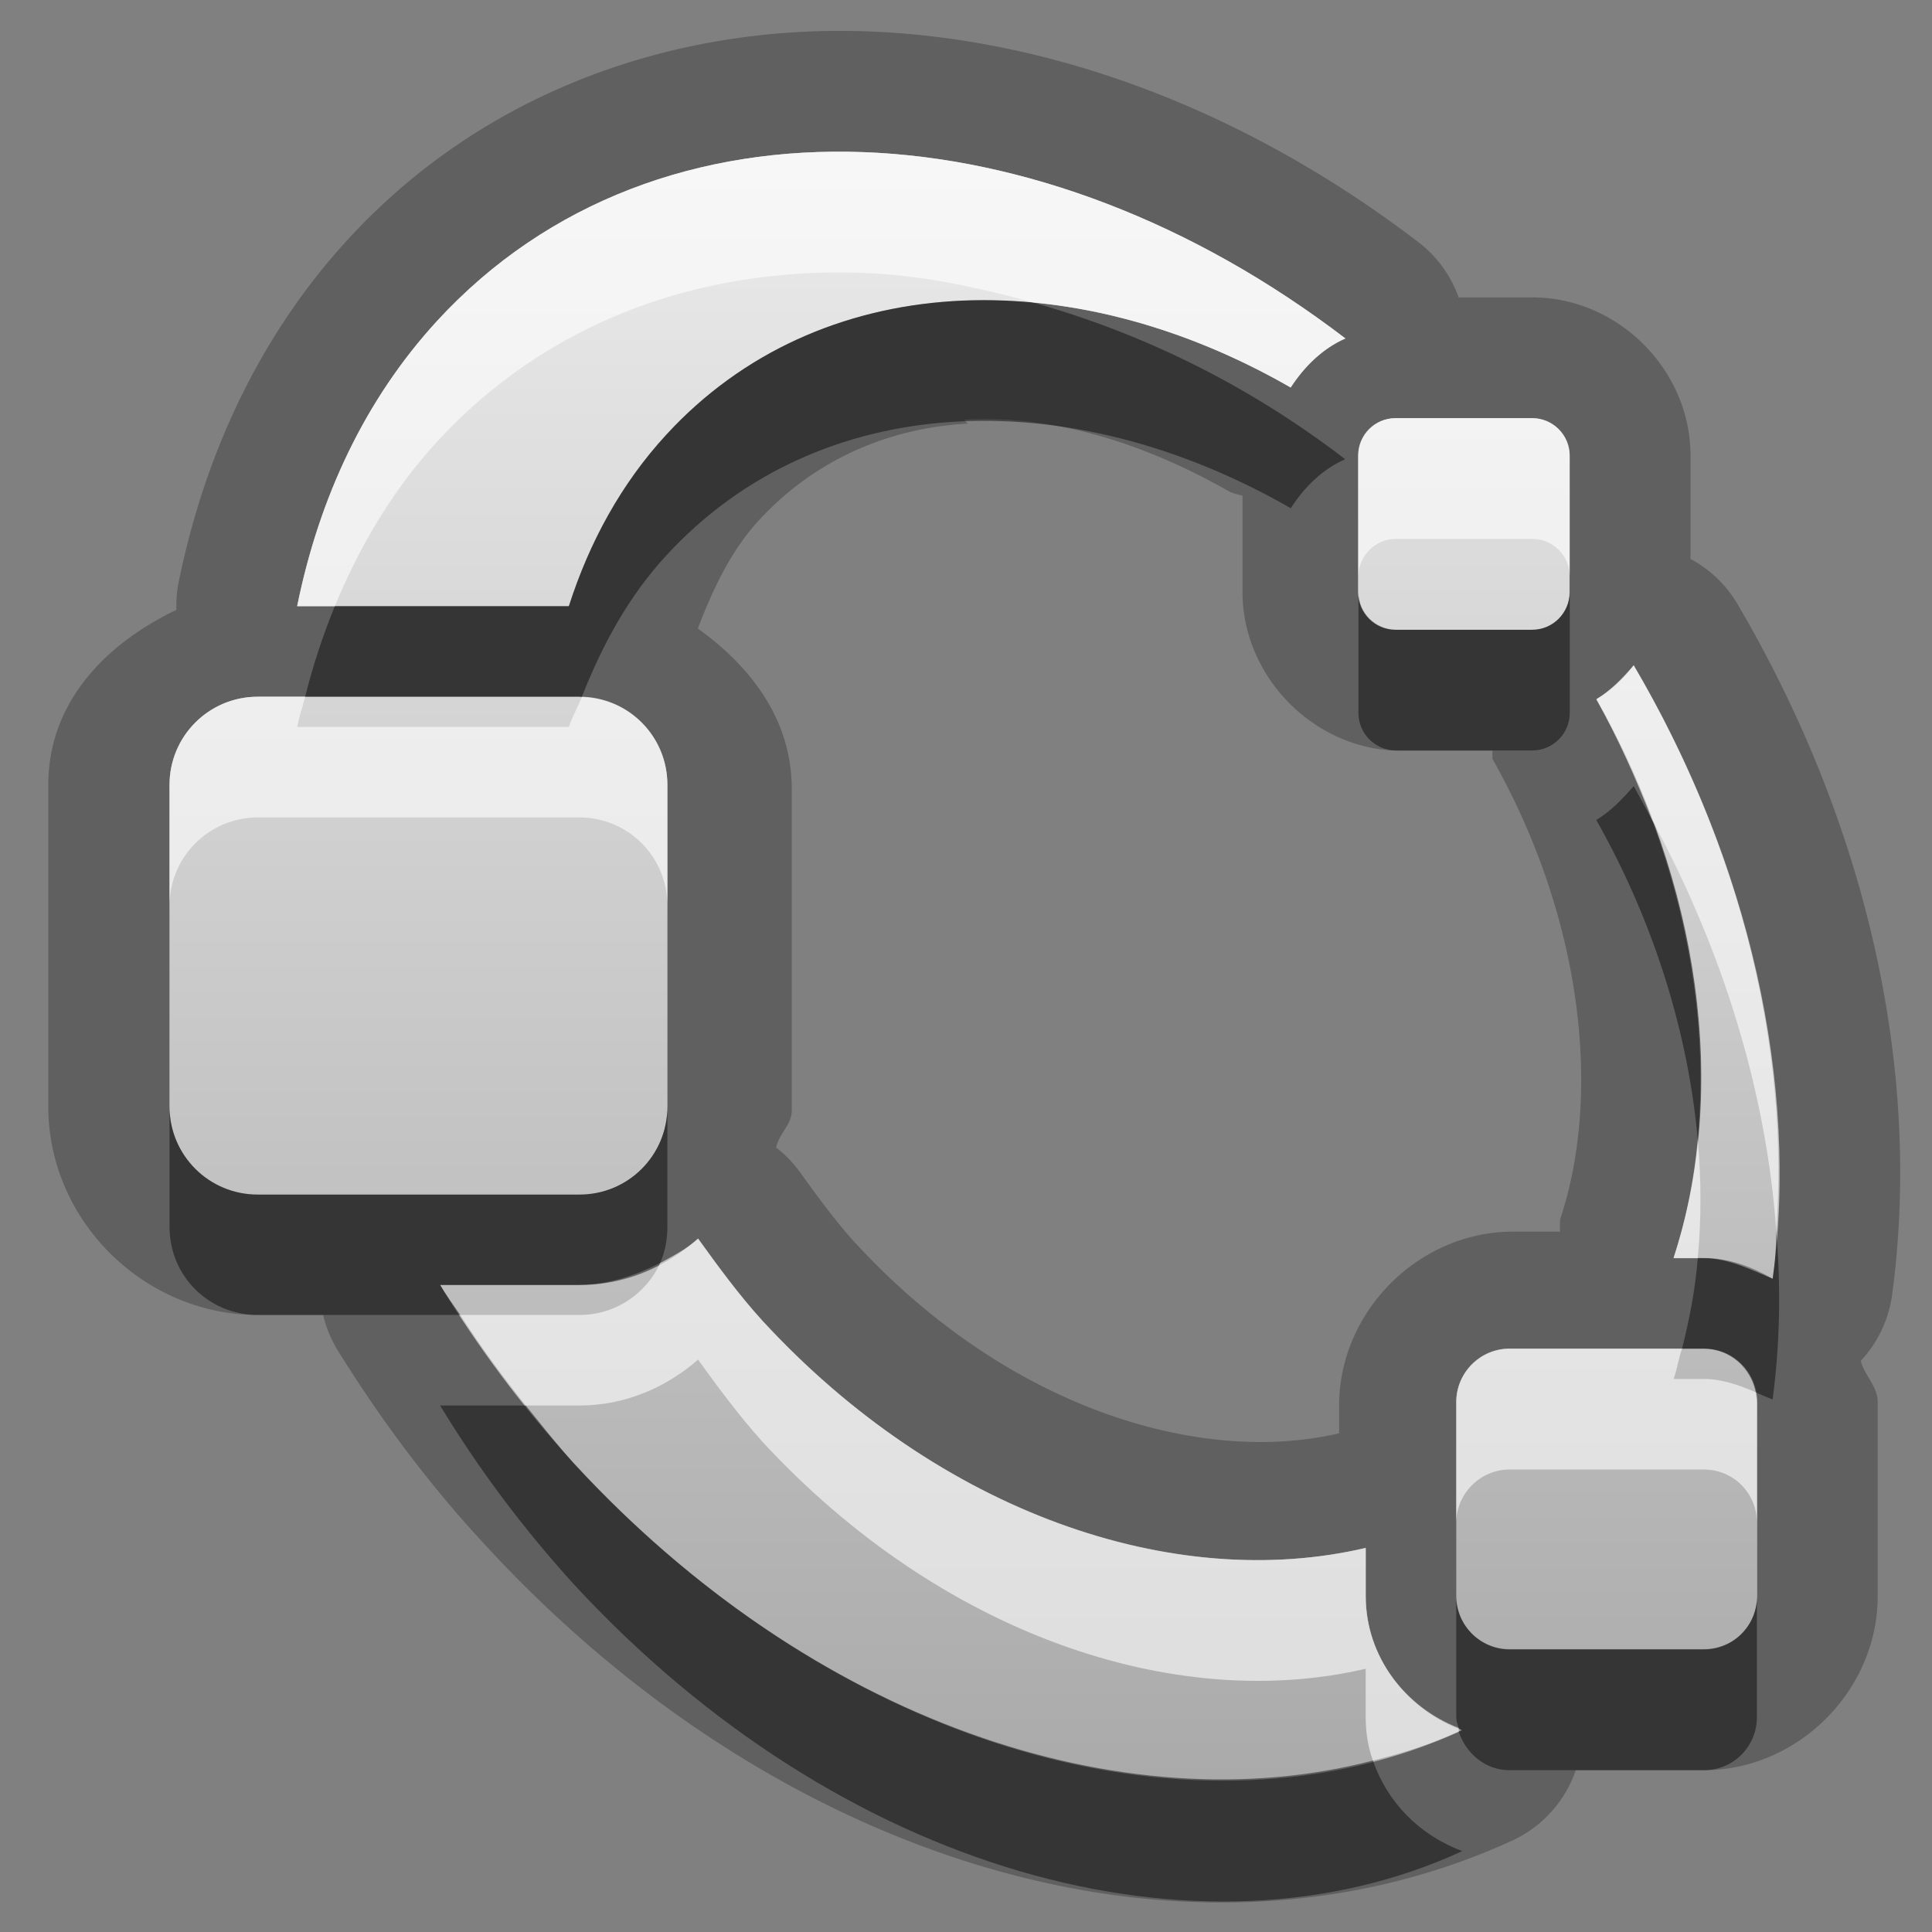 <?xml version="1.0" encoding="UTF-8"?>
<svg id="svg29" width="16" height="16" version="1.1" xmlns="http://www.w3.org/2000/svg" xmlns:cc="http://creativecommons.org/ns#" xmlns:dc="http://purl.org/dc/elements/1.1/" xmlns:rdf="http://www.w3.org/1999/02/22-rdf-syntax-ns#">
 <rect width="100%" height="100%" fill="#808080" stroke="none"/>
 <defs id="defs7">
  <linearGradient id="gr0" x1="8" x2="8" y1="1.256" y2="14.746" gradientUnits="userSpaceOnUse">
   <stop id="stop2" stop-color="#ebebeb" offset="0"/>
   <stop id="stop4" stop-color="#aaa" offset="1"/>
  </linearGradient>
 </defs>
 <path id="path9" d="m7.186 0.26c-1.6-0.059-3.18 0.499-4.301 1.719-0.739 0.802-1.192 1.794-1.405 2.841a1 1 0 0 0-0.019 0.231c-0.587 0.28-1.061 0.766-1.061 1.449v2.664c0 0.946 0.794 1.726 1.733 1.726h0.543a1 1 0 0 0 0.113 0.28c0.346 0.56 0.751 1.11 1.225 1.62 2.434 2.65 5.839 3.68 8.516 2.45a1 1 0 0 0 0.52-0.58h1.06c0.78 0 1.44-0.66 1.44-1.44v-1.61c0-0.13-0.11-0.22-0.14-0.34a1 1 0 0 0 0.26-0.55c0.25-1.861-0.21-3.893-1.28-5.716a1 1 0 0 0-0.39-0.375v-0.856c0-0.711-0.6-1.31-1.31-1.31h-0.61a1 1 0 0 0-0.33-0.455c-1.41-1.078-3.007-1.689-4.561-1.748h-3e-3zm-0.034 1c1.316 0.049 2.725 0.575 3.988 1.543-0.19 0.084-0.34 0.233-0.45 0.406-1.843-1.058-3.911-0.98-5.172 0.391-0.373 0.405-0.637 0.889-0.807 1.42h-2.25c0.182-0.898 0.561-1.712 1.16-2.364 0.915-0.994 2.175-1.446 3.531-1.396zm4.408 2.203h1.13c0.17 0 0.31 0.139 0.31 0.31v1.131c0 0.172-0.14 0.311-0.31 0.311h-1.13c-0.17 0-0.31-0.139-0.31-0.311v-1.131c0-0.171 0.14-0.31 0.31-0.31zm-3.576 0.012c0.679-0.04 1.434 0.159 2.206 0.601a1 1 0 0 0 0.1 0.029v0.799c0 0.704 0.6 1.313 1.31 1.313h0.76a1 1 0 0 0 0 0.068c0.74 1.308 0.91 2.764 0.56 3.815a1 1 0 0 0 0 0.1h-0.39c-0.78 0-1.44 0.66-1.44 1.44v0.23c-1.157 0.27-2.75-0.21-4.01-1.58-0.147-0.16-0.291-0.355-0.457-0.585a1 1 0 0 0-0.195-0.201c0.02-0.113 0.129-0.189 0.129-0.307v-2.664c0-0.572-0.337-1.011-0.778-1.328 0.129-0.337 0.279-0.65 0.504-0.894 0.452-0.491 1.053-0.765 1.731-0.803l-0.03-0.033zm5.546 2.035c0.97 1.648 1.37 3.475 1.15 5.08-0.17-0.07-0.36-0.17-0.57-0.17h-0.25c0.46-1.389 0.22-3.108-0.64-4.629 0.12-0.074 0.21-0.167 0.31-0.281zm-11.395 0.26h2.664c0.404 0 0.728 0.326 0.728 0.73v2.664c0 0.404-0.324 0.729-0.728 0.729h-2.664c-0.404 0-0.731-0.325-0.731-0.729v-2.664c0-0.404 0.327-0.73 0.731-0.73zm3.646 4.49c0.167 0.23 0.335 0.46 0.533 0.68 1.471 1.59 3.408 2.25 4.996 1.88v0.4c0 0.51 0.34 0.94 0.8 1.11-2.168 1-5.152 0.18-7.358-2.21-0.426-0.47-0.792-0.96-1.107-1.48h1.154c0.376 0 0.719-0.15 0.982-0.38zm6.719 0.91h1.61c0.25 0 0.44 0.2 0.44 0.44v1.61c0 0.24-0.19 0.44-0.44 0.44h-1.61c-0.24 0-0.44-0.2-0.44-0.44v-1.61c0-0.24 0.2-0.44 0.44-0.44z" opacity=".25"/>
 <path id="base" d="m7.152 1.26c-1.356-0.051-2.616 0.402-3.531 1.397-0.599 0.651-0.978 1.466-1.16 2.363h2.25c0.17-0.53 0.434-1.015 0.807-1.42 1.261-1.371 3.332-1.448 5.17-0.391 0.115-0.173 0.264-0.322 0.455-0.406-1.268-0.968-2.674-1.494-3.99-1.543zm4.404 2.203c-0.172 0-0.309 0.139-0.309 0.311v1.131c0 0.172 0.137 0.311 0.309 0.311h1.131c0.172 0 0.311-0.139 0.311-0.311v-1.131c0-0.172-0.139-0.311-0.311-0.311zm1.973 2.047c-0.084 0.114-0.186 0.207-0.307 0.281 0.862 1.521 1.096 3.24 0.637 4.627h0.252c0.209 0 0.398 0.073 0.57 0.172 0.215-1.605-0.184-3.432-1.152-5.08zm-11.395 0.26c-0.404 0-0.73 0.326-0.73 0.73v2.664c0 0.404 0.326 0.729 0.73 0.729h2.664c0.404 0 0.729-0.324 0.729-0.729v-2.664c0-0.404-0.324-0.73-0.729-0.73zm3.647 4.486c-0.263 0.238-0.607 0.387-0.982 0.387h-1.154c0.316 0.514 0.681 1.01 1.107 1.473 2.207 2.398 5.192 3.211 7.356 2.213-0.457-0.167-0.797-0.602-0.797-1.109v-0.402c-1.59 0.375-3.526-0.283-4.996-1.881-0.198-0.216-0.366-0.448-0.533-0.68zm6.721 0.912c-0.244 0-0.441 0.197-0.441 0.441v1.609c0 0.244 0.197 0.439 0.441 0.439h1.609c0.244 0 0.441-0.195 0.441-0.439v-1.609c0-0.244-0.197-0.441-0.441-0.441z" fill="url(#gr0)"/>
 <path id="path17" d="m7.887 2.494c-0.905 0.059-1.739 0.42-2.369 1.106-0.373 0.405-0.637 0.889-0.807 1.42h-1.938c-0.099 0.241-0.181 0.491-0.246 0.75h2.272c7e-3 0 0.012 3e-3 0.019 3e-3 0.169-0.431 0.387-0.834 0.7-1.173 1.261-1.371 3.329-1.449 5.172-0.391 0.11-0.173 0.26-0.322 0.45-0.406-0.82-0.63-1.705-1.051-2.583-1.297-0.227-0.021-0.45-0.026-0.67-0.012zm3.363 2.41v1c0 0.172 0.14 0.311 0.31 0.311h1.13c0.17 0 0.31-0.139 0.31-0.311v-1c0 0.172-0.14 0.311-0.31 0.311h-1.13c-0.17 0-0.31-0.139-0.31-0.311zm2.28 1.606c-0.1 0.114-0.19 0.207-0.31 0.281 0.48 0.851 0.76 1.762 0.84 2.645 0.08-0.849-0.05-1.761-0.38-2.649-0.05-0.092-0.1-0.186-0.15-0.277zm-12.126 2.654v0.996c0 0.41 0.327 0.73 0.731 0.73h1.677c-0.054-0.08-0.116-0.16-0.167-0.25h1.154c0.244 0 0.464-0.08 0.668-0.18 0.039-0.09 0.06-0.19 0.06-0.3v-0.996c0 0.404-0.324 0.729-0.728 0.729h-2.664c-0.404 0-0.731-0.325-0.731-0.729zm13.306 1.026c0 0.14-0.01 0.27-0.03 0.4-0.17-0.07-0.36-0.17-0.57-0.17h-0.05c-0.02 0.26-0.07 0.51-0.13 0.75h0.18c0.22 0 0.39 0.16 0.43 0.36 0.04 0.02 0.09 0.04 0.14 0.06 0.06-0.45 0.07-0.92 0.03-1.4zm-11.065 1.45c0.315 0.52 0.681 1.01 1.107 1.48 2.206 2.39 5.19 3.21 7.358 2.21-0.35-0.13-0.62-0.4-0.74-0.75-2.072 0.54-4.652-0.33-6.618-2.46-0.142-0.16-0.268-0.32-0.397-0.48h-0.71zm8.415 1.58v1c0 0.03 0.01 0.06 0.02 0.09 0.01 0.01 0.02 0.02 0.03 0.02-0.01 0-0.02 0-0.03 0.01 0.06 0.18 0.22 0.32 0.42 0.32h1.61c0.25 0 0.44-0.2 0.44-0.44v-1c0 0.24-0.19 0.44-0.44 0.44h-1.61c-0.24 0-0.44-0.2-0.44-0.44z" opacity=".45"/>
 <path id="path24" d="m7.152 1.26c-1.356-0.05-2.616 0.402-3.531 1.396-0.599 0.652-0.978 1.466-1.16 2.364h0.312c0.207-0.502 0.482-0.965 0.848-1.364 0.915-0.994 2.175-1.446 3.531-1.396 0.461 0.017 0.932 0.114 1.405 0.246 0.706 0.066 1.436 0.302 2.133 0.703 0.11-0.173 0.26-0.322 0.45-0.406-1.264-0.968-2.672-1.494-3.988-1.543zm4.408 2.203c-0.17 0-0.31 0.139-0.31 0.31v1c0-0.171 0.14-0.31 0.31-0.31h1.13c0.17 0 0.31 0.139 0.31 0.31v-1c0-0.171-0.14-0.31-0.31-0.31h-1.13zm1.97 2.047c-0.1 0.114-0.19 0.207-0.31 0.281 0.18 0.324 0.33 0.659 0.46 0.996 0.6 1.106 0.95 2.279 1.03 3.403 0.11-1.502-0.29-3.166-1.18-4.68zm-11.395 0.26c-0.404 0-0.731 0.326-0.731 0.73v1c0-0.404 0.327-0.73 0.731-0.73h2.664c0.404 0 0.728 0.326 0.728 0.73v-1c0-0.397-0.314-0.716-0.709-0.727-0.032 0.084-0.079 0.16-0.107 0.247h-2.25c0.017-0.086 0.045-0.167 0.066-0.25h-0.392zm11.925 3.666c-0.03 0.34-0.1 0.674-0.2 0.984h0.2c0.03-0.32 0.03-0.65 0-0.984zm-8.279 0.824c-0.092 0.08-0.204 0.14-0.314 0.2-0.112 0.25-0.368 0.43-0.668 0.43h-0.987c0.168 0.26 0.349 0.51 0.543 0.75h0.444c0.376 0 0.719-0.15 0.982-0.38 0.167 0.23 0.335 0.46 0.533 0.68 1.471 1.59 3.407 2.25 4.996 1.88v0.4c0 0.13 0.02 0.25 0.06 0.36 0.25-0.06 0.49-0.14 0.71-0.24v-0.03c-0.44-0.17-0.77-0.59-0.77-1.09v-0.4c-1.589 0.37-3.525-0.29-4.996-1.88-0.198-0.22-0.366-0.45-0.533-0.68zm6.719 0.91c-0.24 0-0.44 0.2-0.44 0.44v1c0-0.24 0.2-0.44 0.44-0.44h1.61c0.25 0 0.44 0.2 0.44 0.44v-1c0-0.03-0.01-0.05-0.01-0.08-0.14-0.06-0.28-0.11-0.43-0.11h-0.25c0.03-0.08 0.04-0.17 0.07-0.25h-1.43z" fill="#fff" opacity=".6"/>
</svg>
